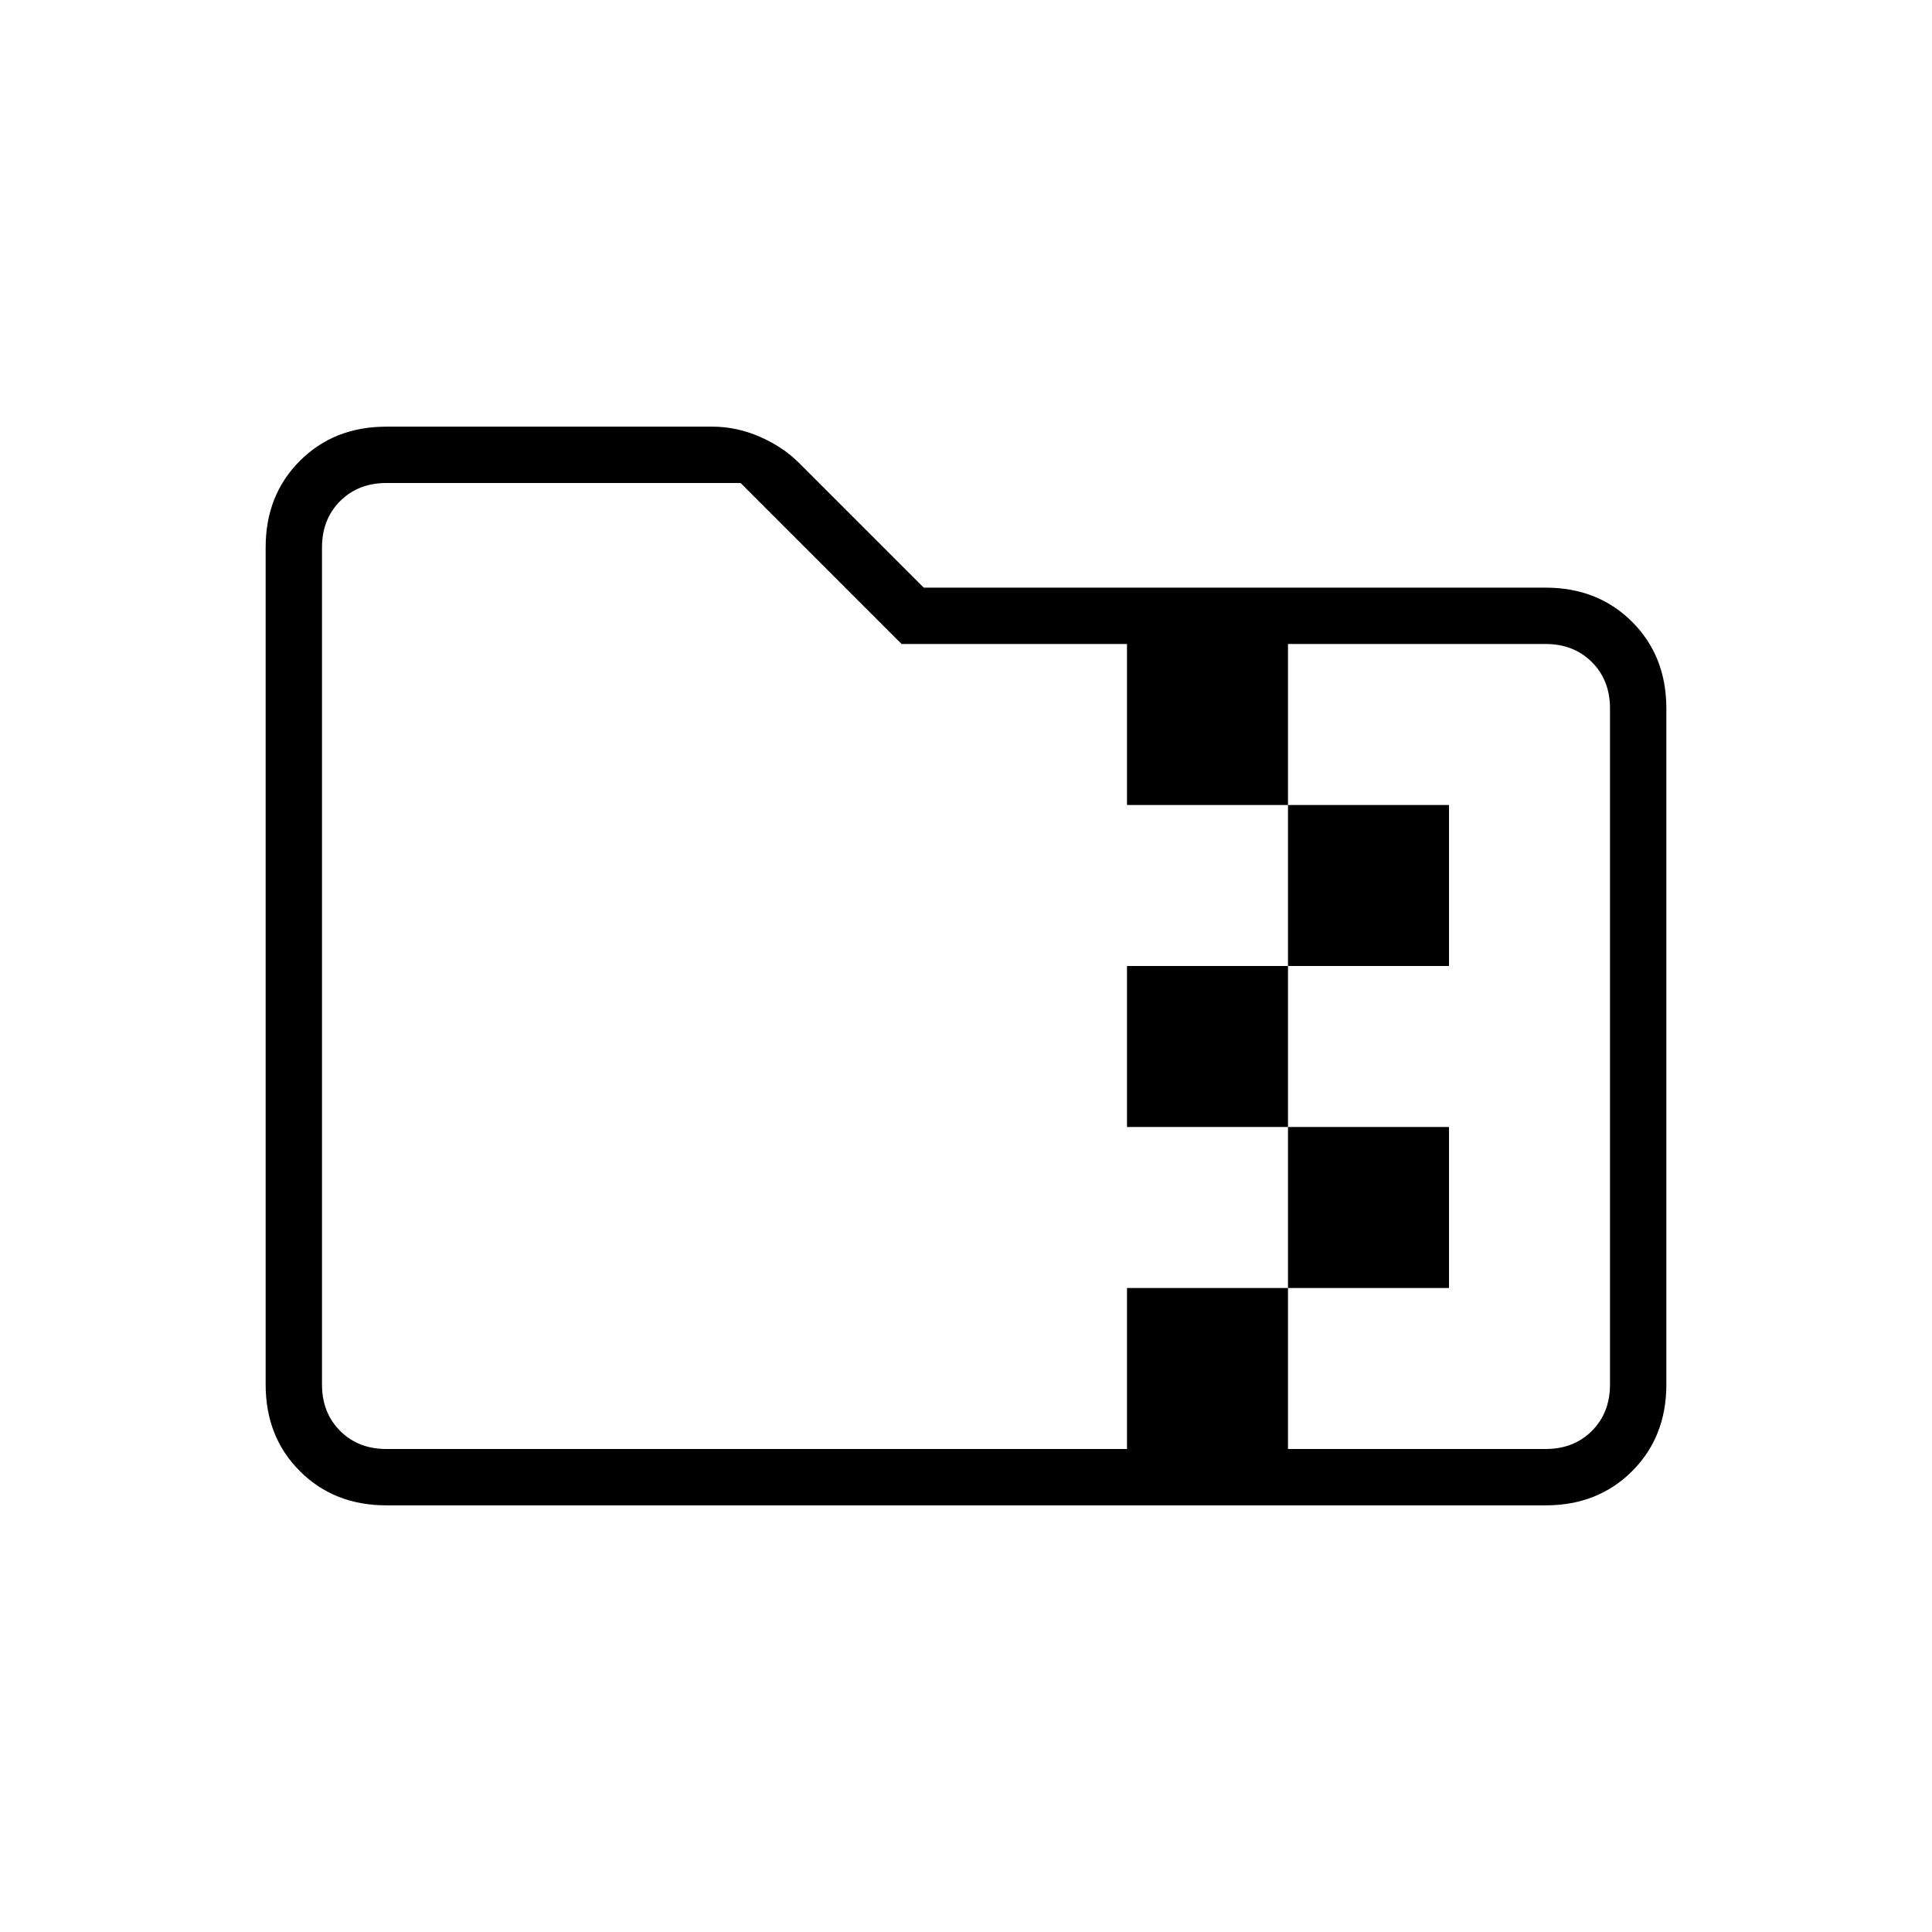 <svg xmlns="http://www.w3.org/2000/svg" height="24" viewBox="0 -960 960 960" width="24"><path d="M640-480v-80h80v80h-80Zm0 80h-80v-80h80v80Zm0 80v-80h80v80h-80ZM448-640l-80-80H192q-14 0-23 9t-9 23v416q0 14 9 23t23 9h368v-80h80v80h128q14 0 23-9t9-23v-336q0-14-9-23t-23-9H640v80h-80v-80H448ZM192-212q-26 0-43-17t-17-43v-416q0-26 17-43t43-17h162q12 0 23.5 5t19.5 13l62 62h309q26 0 43 17t17 43v336q0 26-17 43t-43 17H192Zm-32-28v-480 480Z"/></svg>